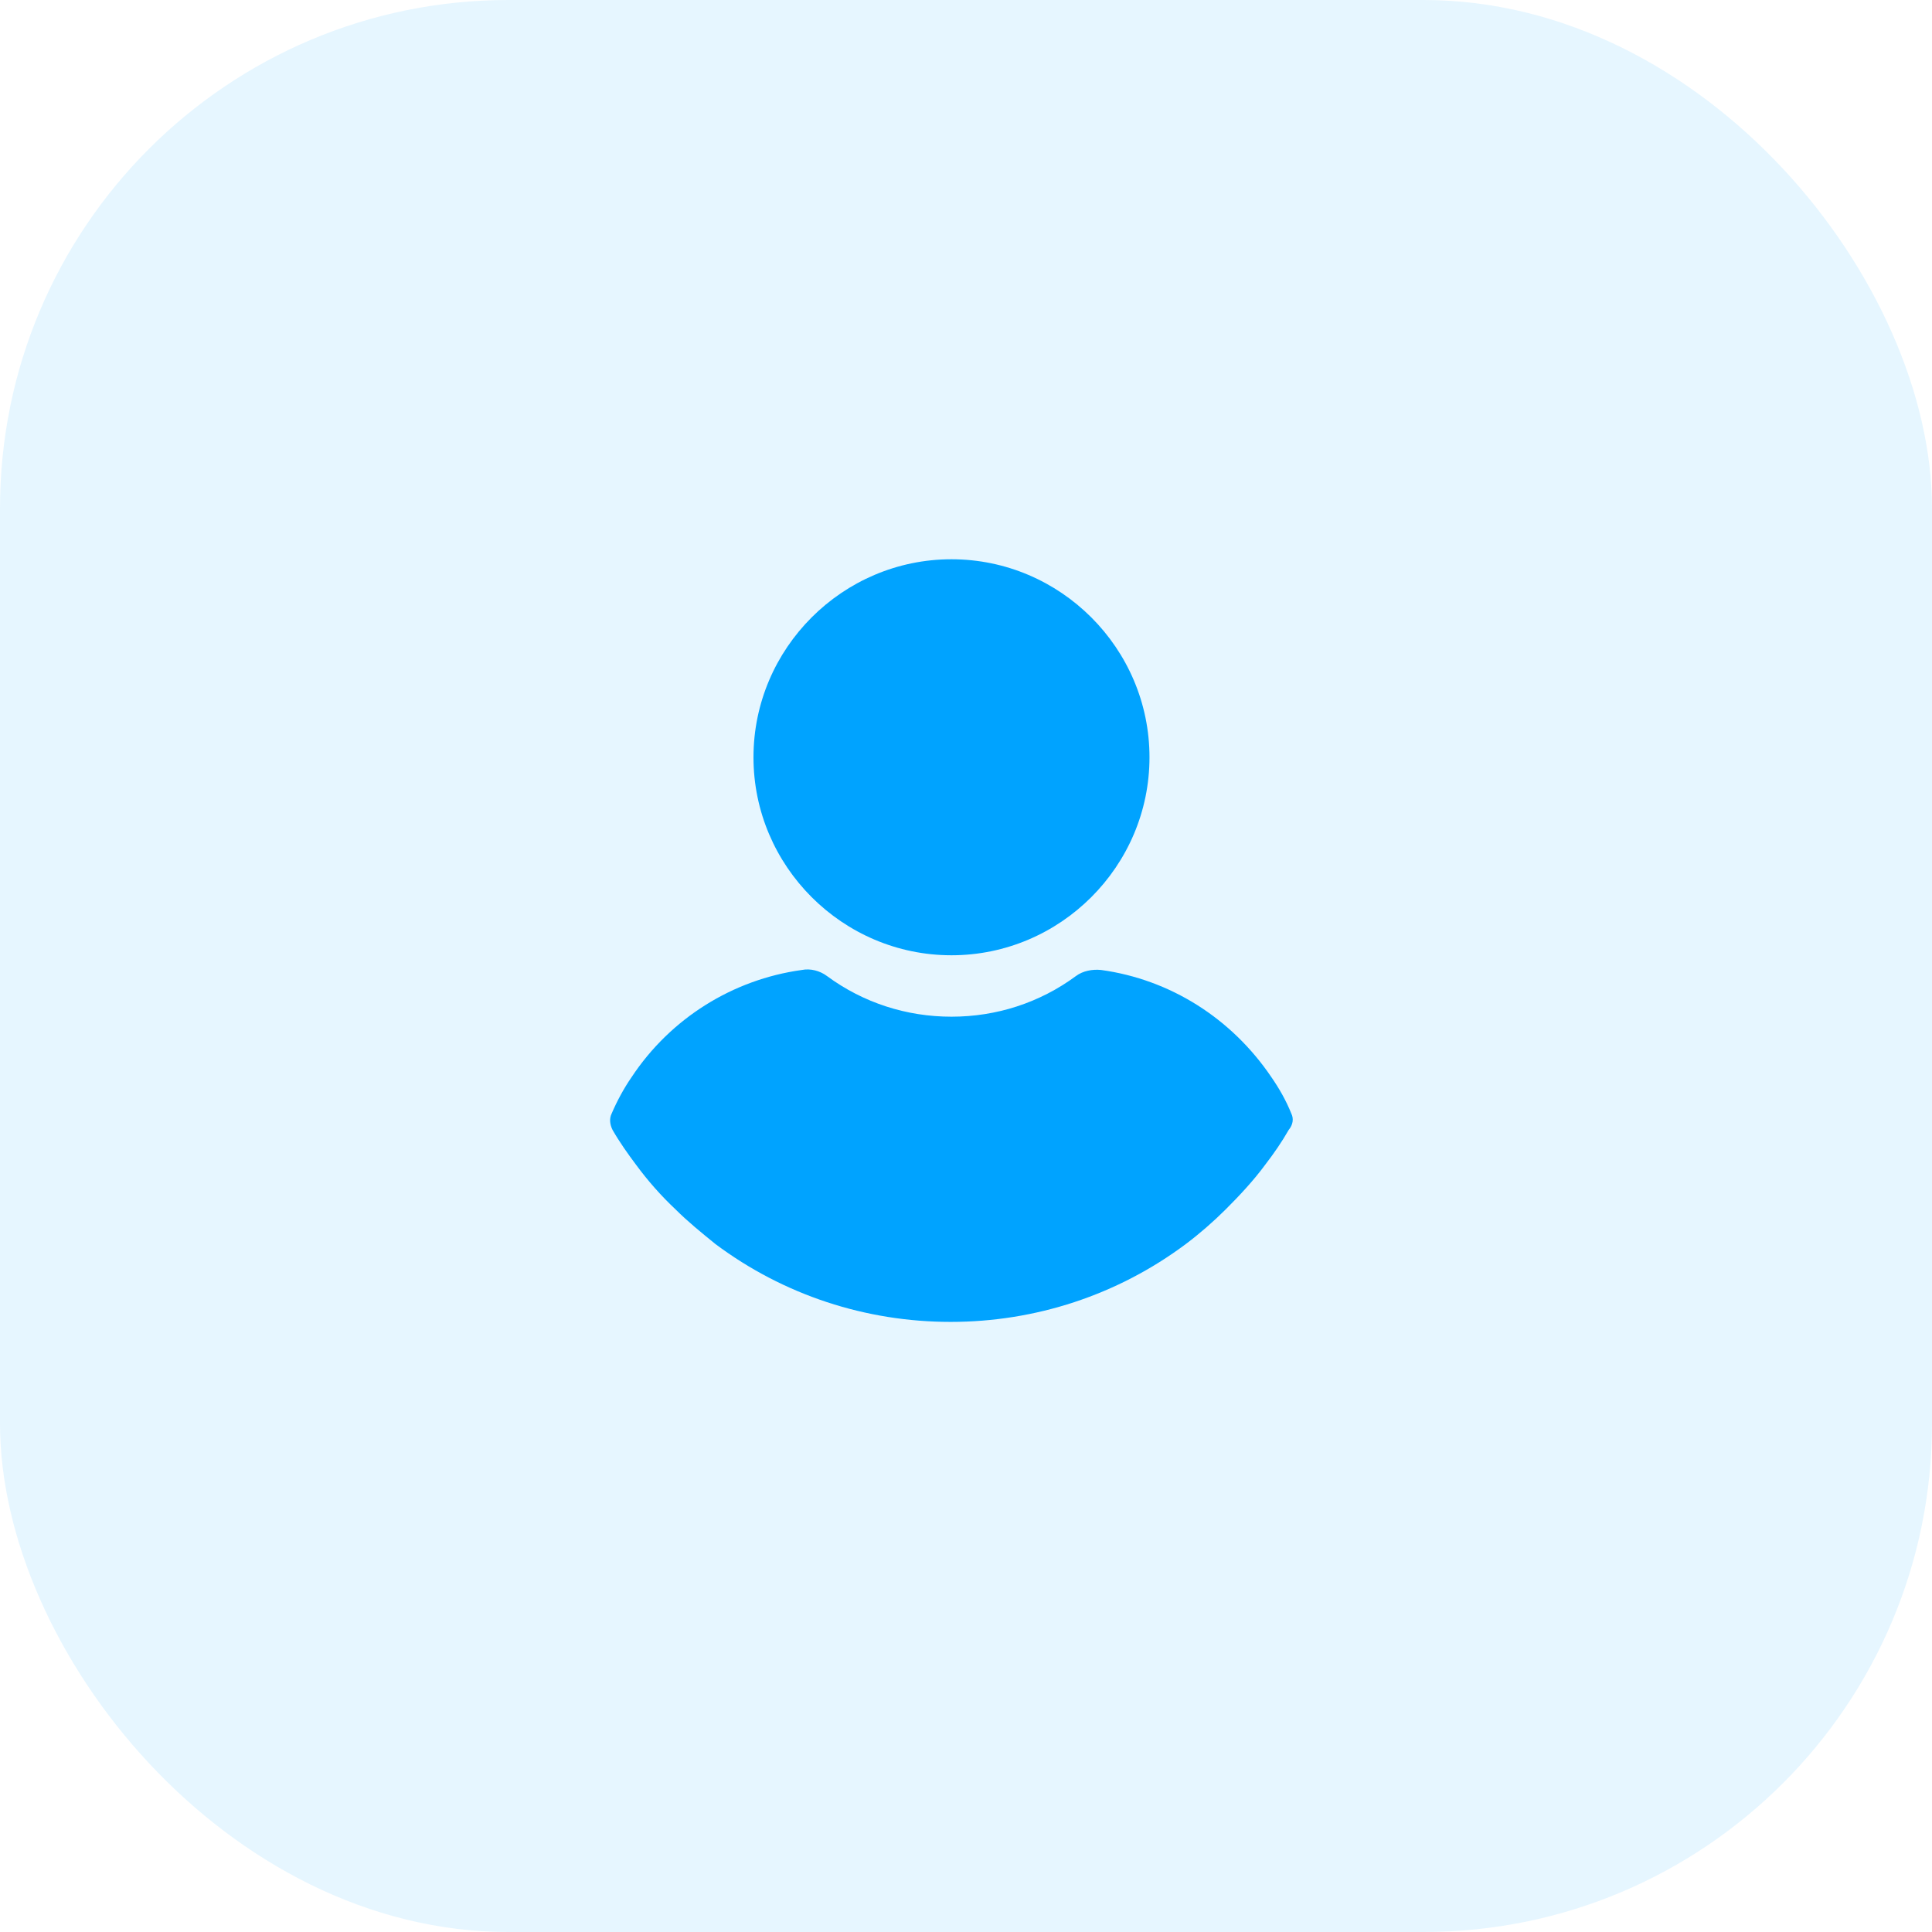 <svg width="38" height="38" viewBox="0 0 38 38" fill="none" xmlns="http://www.w3.org/2000/svg">
<rect opacity="0.1" width="38" height="38" rx="10" fill="#00A3FF"/>
<path fill-rule="evenodd" clip-rule="evenodd" d="M14.82 14.895C14.82 12.752 16.572 11 18.714 11C20.857 11 22.609 12.752 22.609 14.895C22.609 17.037 20.857 18.789 18.714 18.789C16.572 18.789 14.82 17.037 14.82 14.895ZM25.007 21.187C25.16 21.408 25.296 21.646 25.398 21.901C25.449 22.003 25.432 22.122 25.347 22.224C25.211 22.462 25.058 22.684 24.888 22.905C24.65 23.228 24.378 23.517 24.106 23.789C23.867 24.027 23.595 24.265 23.323 24.469C21.98 25.473 20.364 26 18.698 26C17.031 26 15.415 25.473 14.072 24.469C13.8 24.248 13.527 24.027 13.289 23.789C13 23.517 12.745 23.228 12.507 22.905C12.354 22.701 12.184 22.462 12.048 22.224C11.997 22.122 11.98 22.003 12.031 21.901C12.133 21.663 12.269 21.408 12.422 21.187C13.187 20.03 14.412 19.265 15.772 19.078C15.942 19.044 16.129 19.095 16.265 19.197C16.98 19.724 17.83 19.997 18.715 19.997C19.599 19.997 20.449 19.724 21.163 19.197C21.299 19.095 21.487 19.061 21.657 19.078C23.017 19.265 24.225 20.03 25.007 21.187Z" fill="#00A3FF"/>
</svg>
